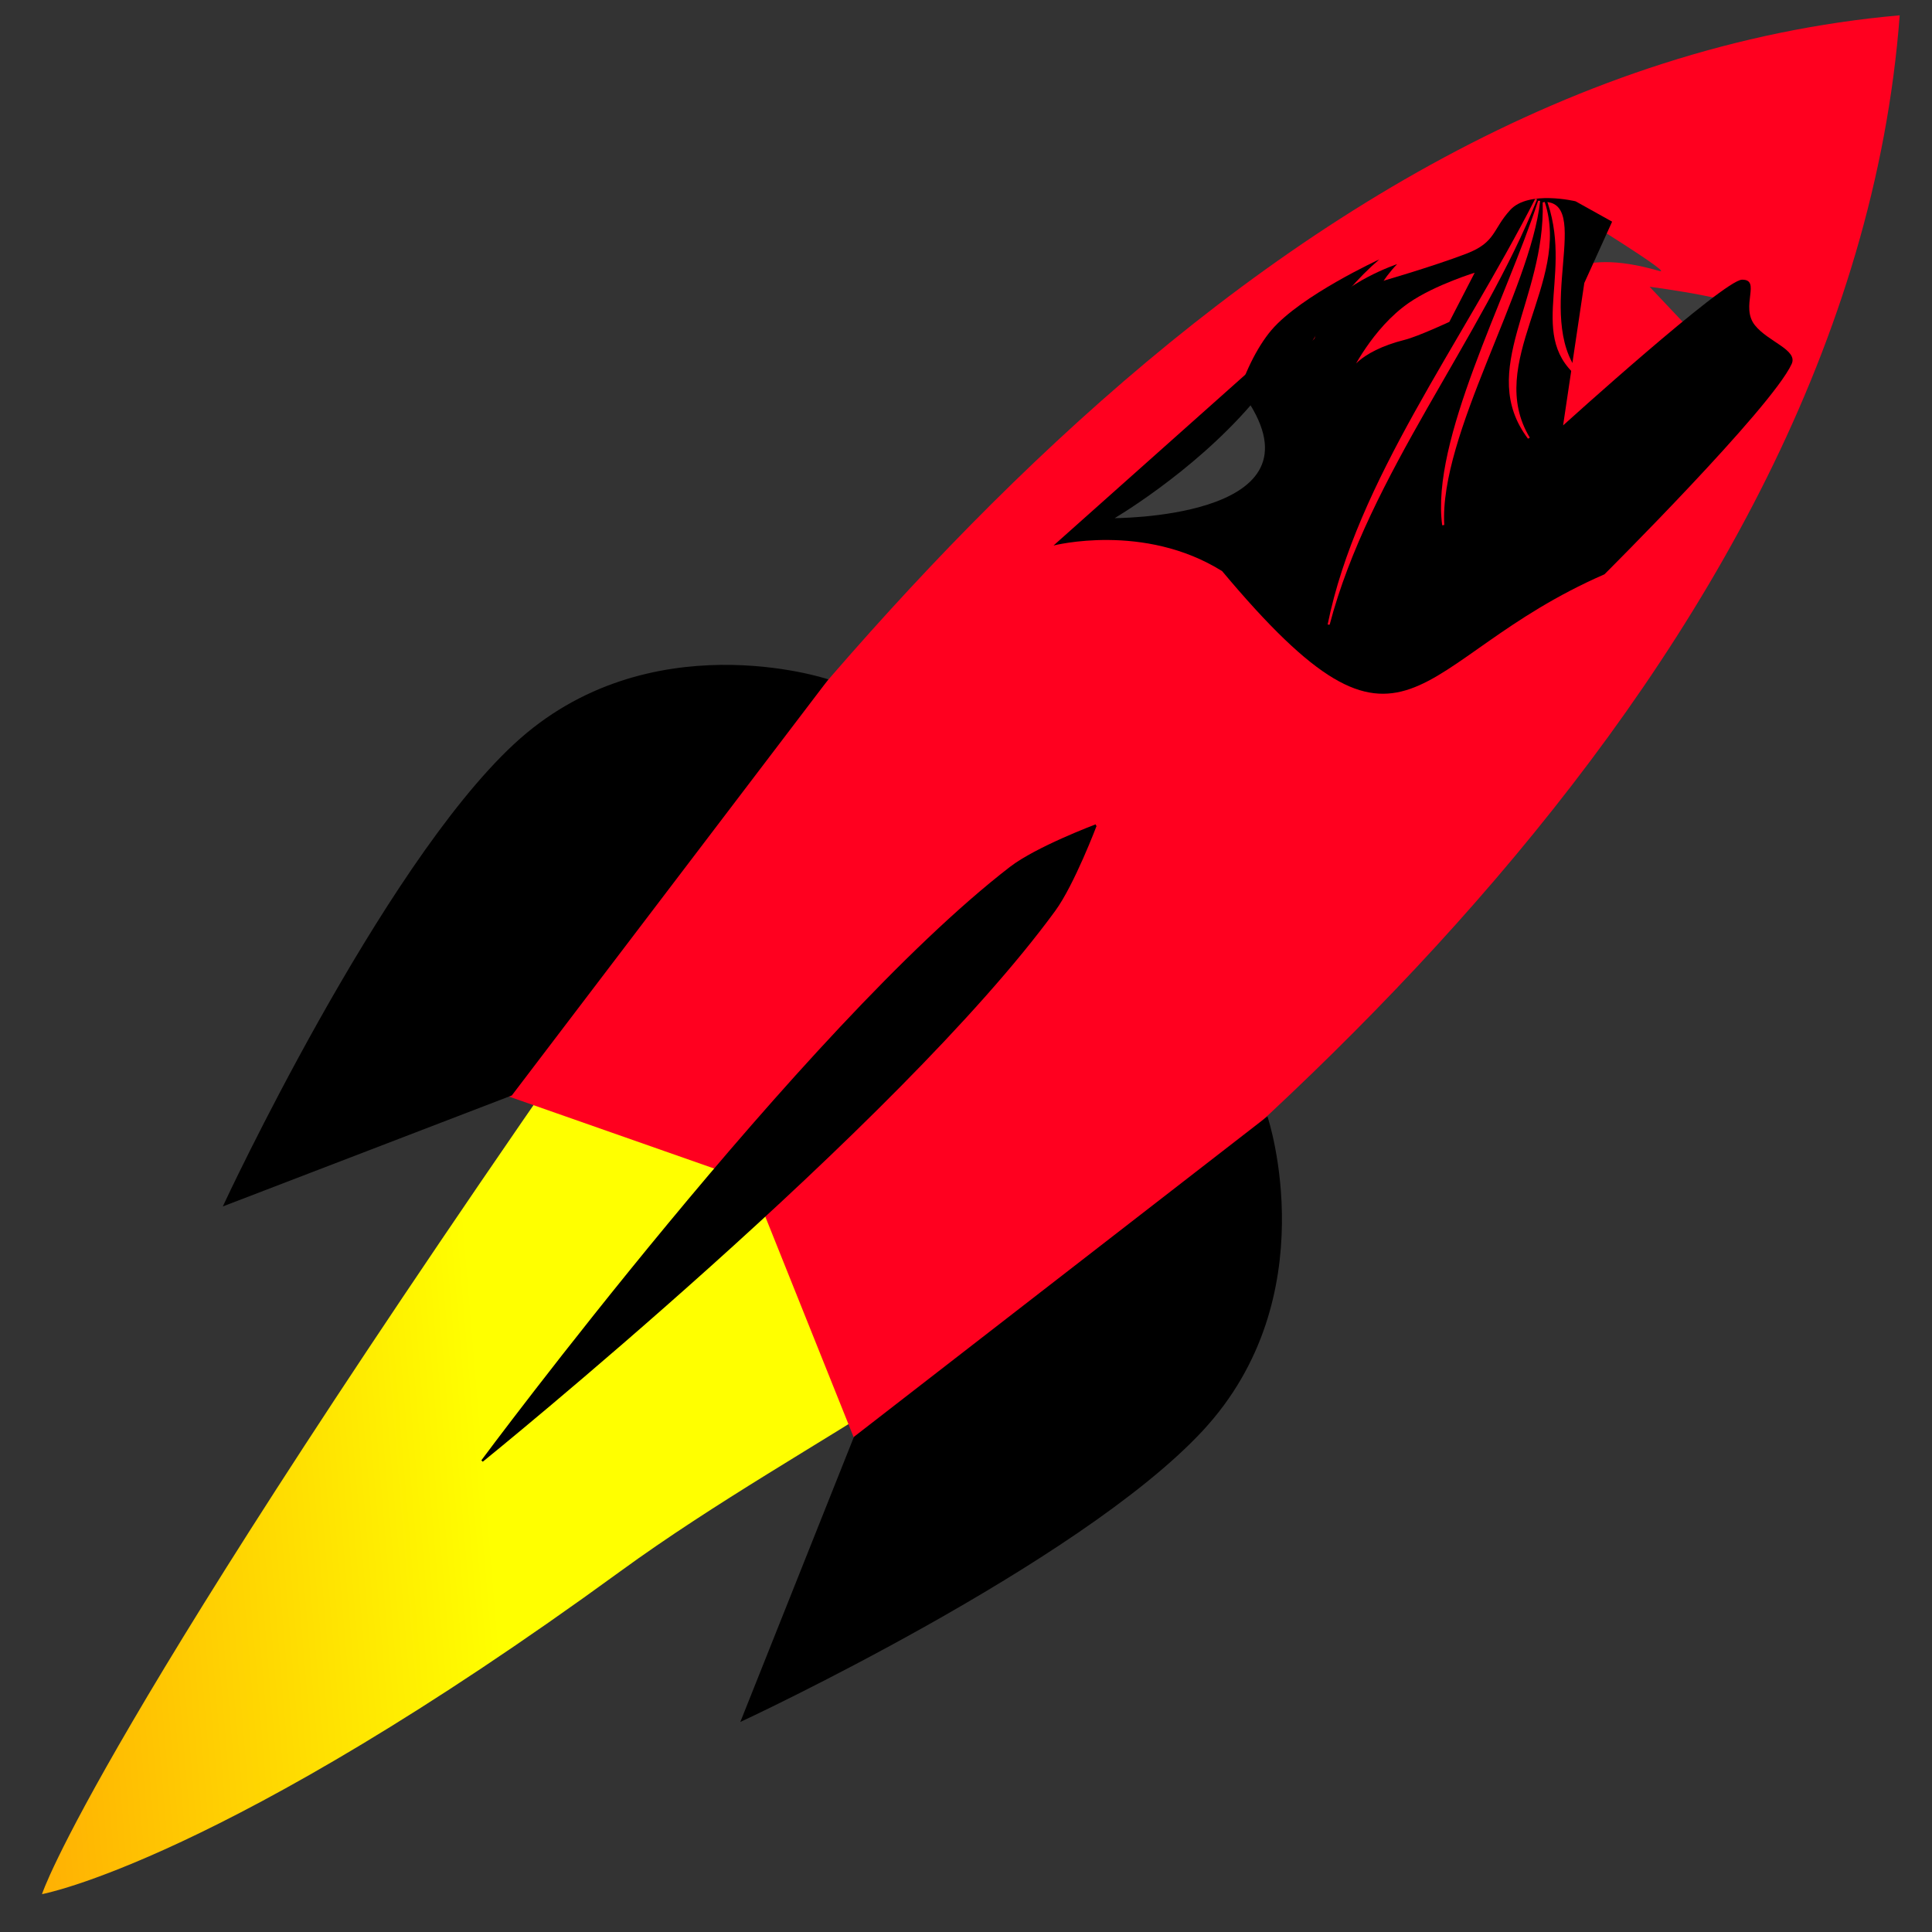 <?xml version="1.0" encoding="UTF-8" standalone="no"?>
<!-- Created with Inkscape (http://www.inkscape.org/) -->

<svg
   xmlns:dc="http://purl.org/dc/elements/1.1/"
   xmlns:cc="http://creativecommons.org/ns#"
   xmlns:rdf="http://www.w3.org/1999/02/22-rdf-syntax-ns#"
   xmlns:svg="http://www.w3.org/2000/svg"
   xmlns="http://www.w3.org/2000/svg"
   xmlns:xlink="http://www.w3.org/1999/xlink"
   xmlns:sodipodi="http://sodipodi.sourceforge.net/DTD/sodipodi-0.dtd"
   xmlns:inkscape="http://www.inkscape.org/namespaces/inkscape"
   width="300mm"
   height="300mm"
   viewBox="0 0 1062.992 1062.992"
   id="svg2"
   version="1.1"
   inkscape:version="0.91 r13725"
   sodipodi:docname="astrocats.svg"
   inkscape:export-filename="C:\Development\UC Rocketry\Nasa SLI\Graphics\Logo\Version 2\astrocats.png"
   inkscape:export-xdpi="90"
   inkscape:export-ydpi="90">
  <rect x="0" y="0" width="1062.992" height="1062.992" fill="#333333" stroke="none"/>
  <defs
     id="defs4">
    <linearGradient
       inkscape:collect="always"
       id="linearGradient5750">
      <stop
         style="stop-color:#ffff00;stop-opacity:1"
         offset="0"
         id="stop5752" />
      <stop
         style="stop-color:#ff5506;stop-opacity:1"
         offset="1"
         id="stop5754" />
    </linearGradient>
    <linearGradient
       inkscape:collect="always"
       xlink:href="#linearGradient5750"
       id="linearGradient5756"
       x1="222.228"
       y1="624.852"
       x2="-367.28"
       y2="673.339"
       gradientUnits="userSpaceOnUse"
       gradientTransform="matrix(0.678,-0.678,0.669,0.669,-232.379,640.341)" />
  </defs>
  <sodipodi:namedview
     id="base"
     pagecolor="#ffffff"
     bordercolor="#666666"
     borderopacity="1.0"
     inkscape:pageopacity="0.0"
     inkscape:pageshadow="2"
     inkscape:zoom="0.35"
     inkscape:cx="531.49606"
     inkscape:cy="911.87808"
     inkscape:document-units="px"
     inkscape:current-layer="layer1"
     showgrid="false"
     inkscape:window-width="1920"
     inkscape:window-height="1051"
     inkscape:window-x="1911"
     inkscape:window-y="-9"
     inkscape:window-maximized="1"
     showguides="false" />
  <g
     inkscape:label="Layer 1"
     inkscape:groupmode="layer"
     id="layer1"
     transform="translate(0,10.63)"
     style="display:inline">
    <g
       id="g4294"
       transform="matrix(0.707,0.707,-0.707,0.707,651.78,-317.831)">
      <path
         sodipodi:nodetypes="ccsccc"
         inkscape:connector-curvature="0"
         id="path4346"
         d="m 380.076,824.074 c 87.645,493.559 129.604,574.826 129.604,574.826 0,0 57.421,-82.91 99.423,-350.65 20.005,-127.523 73.599,-260.303 37.958,-299.882 l -133.185,57.503 z"
         style="fill:url(#linearGradient5756);fill-opacity:1;fill-rule:nonzero;stroke:none;stroke-width:1.261px;stroke-linecap:butt;stroke-linejoin:miter;stroke-opacity:1" />
      <path
         style="display:inline;fill:#ff001f;fill-opacity:1;fill-rule:evenodd;stroke:none;stroke-width:1.348;stroke-linecap:butt;stroke-linejoin:miter;stroke-miterlimit:4;stroke-dasharray:none;stroke-opacity:1"
         d="m 380.261,907.215 128.11,-61.575 145.135,62.104 C 693.568,666.834 735.525,217.295 501.463,-55.031 270.603,220.609 339.962,665.579 380.261,907.215 Z"
         id="path3352"
         inkscape:connector-curvature="0"
         sodipodi:nodetypes="ccccc" />
      <path
         style="display:inline;fill:#000000;fill-opacity:1;fill-rule:evenodd;stroke:#000000;stroke-width:1.101;stroke-linecap:butt;stroke-linejoin:miter;stroke-miterlimit:4;stroke-dasharray:none;stroke-opacity:1"
         d="m 342.545,621.091 c 0,0 -92.424,46.493 -96.146,146.629 -3.722,100.137 66.097,291.773 66.097,291.773 l 68.659,-154.266 z"
         id="path3354"
         inkscape:connector-curvature="0"
         sodipodi:nodetypes="czccc" />
      <path
         style="display:inline;fill:#000000;fill-opacity:1;fill-rule:evenodd;stroke:#000000;stroke-width:1.101;stroke-linecap:butt;stroke-linejoin:miter;stroke-miterlimit:4;stroke-dasharray:none;stroke-opacity:1"
         d="m 503.837,573.033 c 0,0 -14.372,31.629 -16.691,49.619 -18.353,142.389 25.238,436.409 25.238,436.409 0,0 30.924,-292.976 8.398,-437.051 -2.727,-17.44 -16.946,-48.976 -16.946,-48.976 z"
         id="path3371"
         inkscape:connector-curvature="0"
         sodipodi:nodetypes="cscsc" />
      <g
         transform="matrix(0.338,-0.947,0.801,0.234,-11.058,900.69)"
         id="g4265">
        <path
           sodipodi:nodetypes="cscc"
           inkscape:connector-curvature="0"
           id="path4173-8-8-89"
           d="m 849.008,220.888 c 0,0 31.88,65.102 25.156,57.492 -35.674,-40.379 -53.847,-21.94 -53.847,-21.94 z"
           style="display:inline;fill:#3c3c3c;fill-opacity:1;fill-rule:evenodd;stroke:none;stroke-width:1.148;stroke-linecap:butt;stroke-linejoin:miter;stroke-miterlimit:4;stroke-dasharray:none;stroke-opacity:1" />
        <path
           sodipodi:nodetypes="cscc"
           inkscape:connector-curvature="0"
           id="path4173-8-8-8-8"
           d="m 865.352,285.067 c 0,0 50.945,41.06 36.686,41.011 -11.01,-0.038 -27.099,2.457 -27.099,2.457 z"
           style="display:inline;fill:#3c3c3c;fill-opacity:1;fill-rule:evenodd;stroke:none;stroke-width:1.148;stroke-linecap:butt;stroke-linejoin:miter;stroke-miterlimit:4;stroke-dasharray:none;stroke-opacity:1" />
        <path
           sodipodi:nodetypes="csssccccsscccccc"
           inkscape:connector-curvature="0"
           id="path3352-1"
           d="m 767.914,443.936 c 0,0 123.796,-51.887 145.37,-72.553 6.912,-6.621 -5.537,-19.952 -7.458,-33.691 -2.135,-15.271 15.259,-25.379 5.807,-30.703 -8.834,-4.976 -124.382,36.358 -124.382,36.358 l 47.696,-78.997 29.531,-28.745 -12.215,-22.506 c 0,0 -19.597,-20.03 -33.617,-13.336 -13.745,6.562 -15.406,15.321 -32.618,13.734 -19.94,-1.838 -51.021,-8.064 -51.021,-8.064 l -76.154,27.048 -8.257,-10.282 -139.992,48.696 c 0,0 49.603,11.671 74.335,63.001 31.203,187.018 66.308,105.572 182.976,110.04 z"
           style="display:inline;fill:#000000;fill-opacity:1;fill-rule:evenodd;stroke:none;stroke-width:1.348;stroke-linecap:butt;stroke-linejoin:miter;stroke-miterlimit:4;stroke-dasharray:none;stroke-opacity:1" />
        <path
           sodipodi:nodetypes="zzcz"
           inkscape:connector-curvature="0"
           id="path4173-5-8-2-17"
           d="m 672.107,203.958 c -23.366,12.349 -56.087,52.588 -45.866,64.424 10.222,11.836 54.012,-55.976 116.36,-76.103 0,0 -47.128,-0.669 -70.494,11.679 z"
           style="display:inline;fill:#000000;fill-opacity:1;fill-rule:evenodd;stroke:none;stroke-width:1.148;stroke-linecap:butt;stroke-linejoin:miter;stroke-miterlimit:4;stroke-dasharray:none;stroke-opacity:1" />
        <path
           sodipodi:nodetypes="zzcz"
           inkscape:connector-curvature="0"
           id="path4173-5-8-2-1-4"
           d="m 702.511,208.497 c -16.508,12.795 -41.76,57.838 -36.142,72.617 5.617,14.779 40.711,-62.003 83.565,-80.987 0,0 -30.915,-4.425 -47.423,8.371 z"
           style="display:inline;fill:#000000;fill-opacity:1;fill-rule:evenodd;stroke:none;stroke-width:1.148;stroke-linecap:butt;stroke-linejoin:miter;stroke-miterlimit:4;stroke-dasharray:none;stroke-opacity:1" />
        <path
           sodipodi:nodetypes="ccc"
           inkscape:connector-curvature="0"
           id="path4173-8-5"
           d="m 545.416,271.487 c 0,0 101.592,61.016 97.394,-29.451 -47.01,24.511 -97.394,29.451 -97.394,29.451 z"
           style="display:inline;fill:#3c3c3c;fill-opacity:1;fill-rule:evenodd;stroke:#000000;stroke-width:1.148;stroke-linecap:butt;stroke-linejoin:miter;stroke-miterlimit:4;stroke-dasharray:none;stroke-opacity:1" />
        <g
           style="display:inline;stroke:#000000;stroke-width:2.132;stroke-miterlimit:4;stroke-dasharray:none;stroke-opacity:1"
           transform="matrix(0.538,0.033,0.033,0.541,308.275,159.361)"
           id="g4343-6">
          <path
             style="display:inline;fill:#ff001f;fill-opacity:1;fill-rule:evenodd;stroke:#000000;stroke-width:1.755;stroke-linecap:butt;stroke-linejoin:miter;stroke-miterlimit:4;stroke-dasharray:none;stroke-opacity:1"
             d="m 851.117,488.279 c -23.349,-33.381 -46.146,-33.036 -46.146,-33.036 0,0 50.244,2.254 84.579,23.167 24.698,15.043 47.165,43.639 47.165,43.639 l -56.824,-4.364 c 0,0 -22.27,-20.106 -28.774,-29.406 z"
             id="path4173-9"
             inkscape:connector-curvature="0"
             sodipodi:nodetypes="scsccs"
             transform="matrix(0.843,-0.875,0.843,0.875,-345.564,433.632)" />
        </g>
        <path
           sodipodi:nodetypes="ccc"
           inkscape:connector-curvature="0"
           id="path4198-1"
           d="m 833.897,200.631 c -74.344,66.193 -159.91,117.639 -211.843,195.305 58.319,-78.289 148.94,-128.25 211.843,-195.305 z"
           style="display:inline;fill:#ff001f;fill-opacity:1;fill-rule:evenodd;stroke:#ff001f;stroke-width:1.148;stroke-linecap:butt;stroke-linejoin:miter;stroke-miterlimit:4;stroke-dasharray:none;stroke-opacity:1" />
        <path
           sodipodi:nodetypes="ccc"
           inkscape:connector-curvature="0"
           id="path4198-3-0"
           d="m 834.854,202.55 c -41.379,49.866 -114.713,112.538 -131.501,166.412 21.391,-55.561 103.546,-116.088 131.501,-166.412 z"
           style="display:inline;fill:#ff001f;fill-opacity:1;fill-rule:evenodd;stroke:#ff001f;stroke-width:1.148;stroke-linecap:butt;stroke-linejoin:miter;stroke-miterlimit:4;stroke-dasharray:none;stroke-opacity:1" />
        <path
           sodipodi:nodetypes="ccc"
           inkscape:connector-curvature="0"
           id="path4198-3-7-72"
           d="m 836.692,204.693 c -24.557,59.449 -75.944,81.49 -69.26,136.591 -2.042,-58.16 60.902,-81.109 69.26,-136.591 z"
           style="display:inline;fill:#ff001f;fill-opacity:1;fill-rule:evenodd;stroke:#ff001f;stroke-width:1.148;stroke-linecap:butt;stroke-linejoin:miter;stroke-miterlimit:4;stroke-dasharray:none;stroke-opacity:1" />
        <path
           sodipodi:nodetypes="ccc"
           inkscape:connector-curvature="0"
           id="path4198-3-7-7-6"
           d="m 838.953,206.721 c -8.232,53.432 -48.755,75.846 -28.48,118.864 -16.65,-46.512 45.743,-102.497 28.48,-118.864 z"
           style="display:inline;fill:#ff001f;fill-opacity:1;fill-rule:evenodd;stroke:#ff001f;stroke-width:1.148;stroke-linecap:butt;stroke-linejoin:miter;stroke-miterlimit:4;stroke-dasharray:none;stroke-opacity:1" />
      </g>
      <path
         style="display:inline;fill:#000000;fill-opacity:1;fill-rule:evenodd;stroke:#000000;stroke-width:1.101;stroke-linecap:butt;stroke-linejoin:miter;stroke-miterlimit:4;stroke-dasharray:none;stroke-opacity:1"
         d="m 684.321,620.285 c 0,0 92.424,46.493 96.146,146.629 3.722,100.137 -66.097,291.773 -66.097,291.773 L 648.236,904.927 Z"
         id="path3354-0"
         inkscape:connector-curvature="0"
         sodipodi:nodetypes="czccc" />
    </g>
  </g>
</svg>
